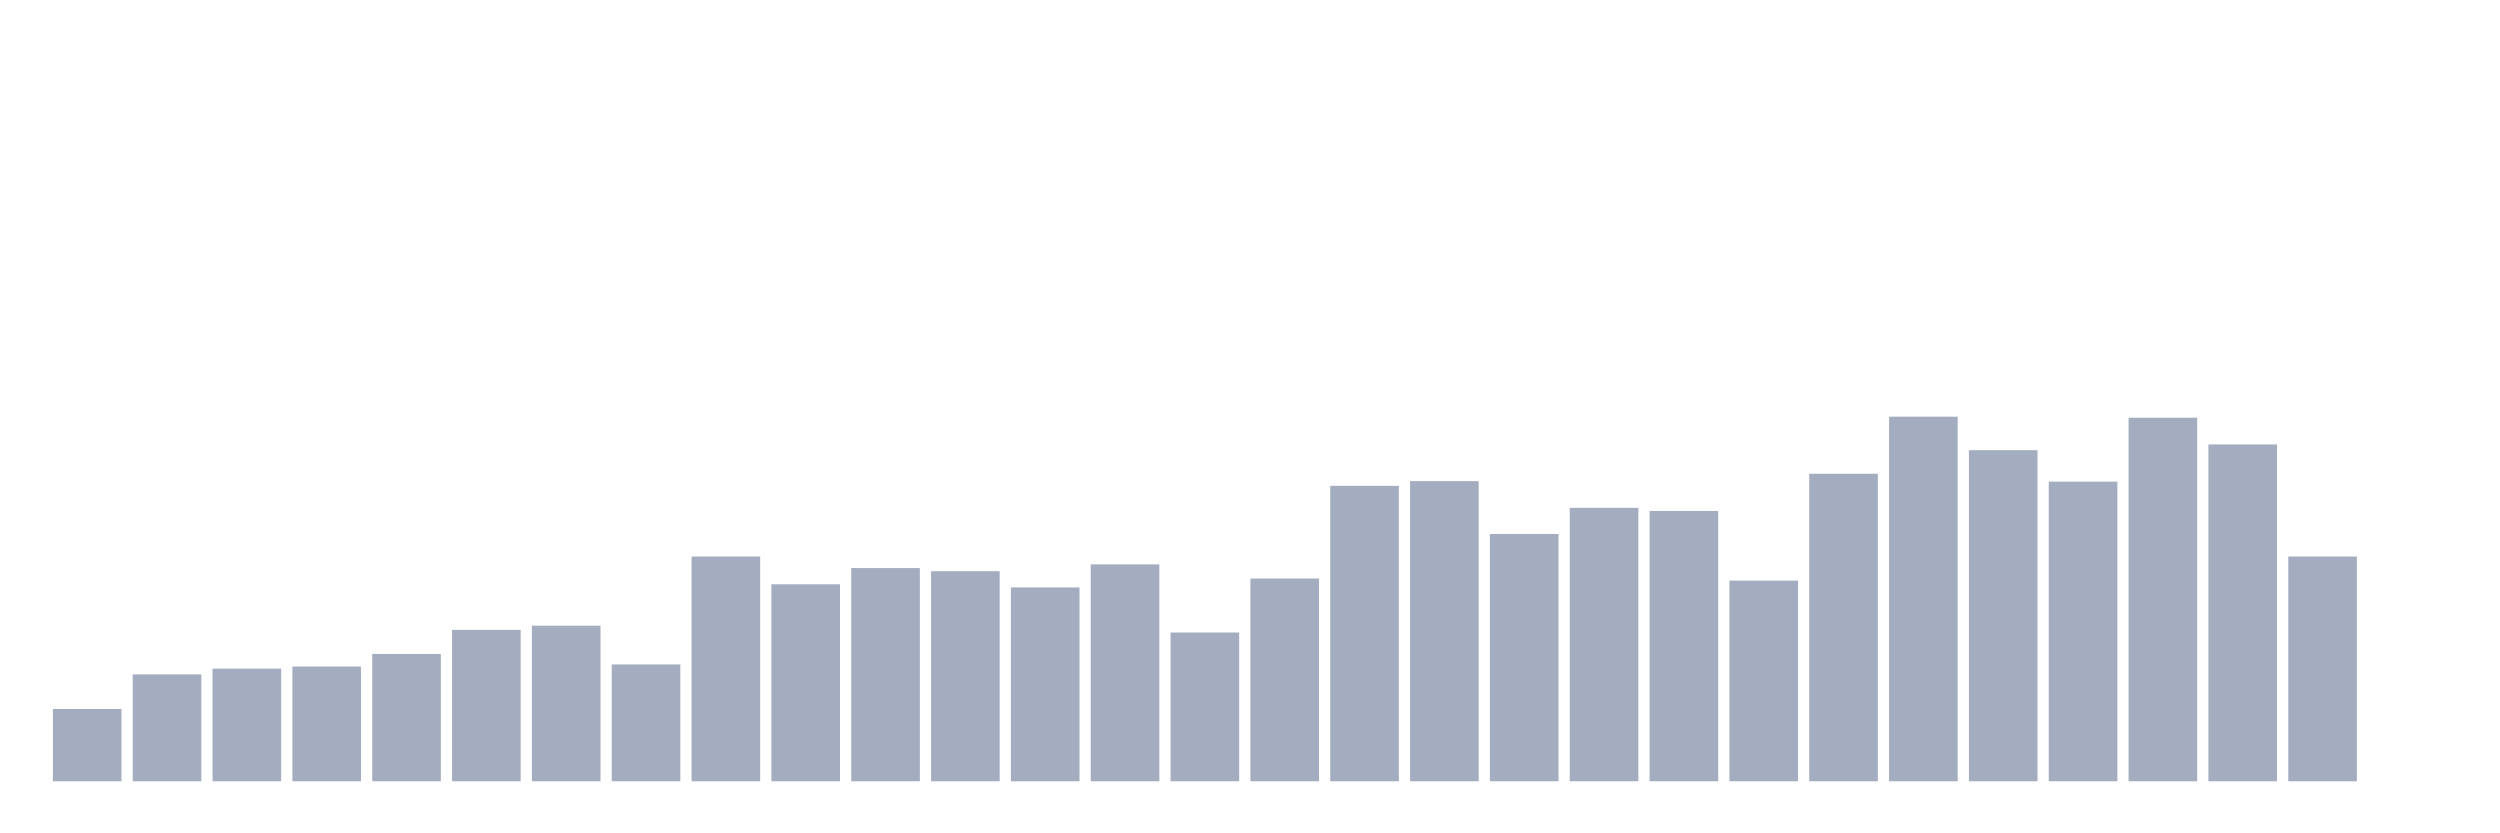 <svg xmlns="http://www.w3.org/2000/svg" viewBox="0 0 480 160"><g transform="translate(10,10)"><rect class="bar" x="0.153" width="13.175" y="126.121" height="13.879" fill="rgb(164,173,192)"></rect><rect class="bar" x="15.482" width="13.175" y="119.483" height="20.517" fill="rgb(164,173,192)"></rect><rect class="bar" x="30.81" width="13.175" y="118.376" height="21.624" fill="rgb(164,173,192)"></rect><rect class="bar" x="46.138" width="13.175" y="117.974" height="22.026" fill="rgb(164,173,192)"></rect><rect class="bar" x="61.466" width="13.175" y="115.56" height="24.44" fill="rgb(164,173,192)"></rect><rect class="bar" x="76.794" width="13.175" y="110.934" height="29.066" fill="rgb(164,173,192)"></rect><rect class="bar" x="92.123" width="13.175" y="110.129" height="29.871" fill="rgb(164,173,192)"></rect><rect class="bar" x="107.451" width="13.175" y="117.572" height="22.428" fill="rgb(164,173,192)"></rect><rect class="bar" x="122.779" width="13.175" y="96.853" height="43.147" fill="rgb(164,173,192)"></rect><rect class="bar" x="138.107" width="13.175" y="102.184" height="37.816" fill="rgb(164,173,192)"></rect><rect class="bar" x="153.436" width="13.175" y="99.066" height="40.934" fill="rgb(164,173,192)"></rect><rect class="bar" x="168.764" width="13.175" y="99.67" height="40.33" fill="rgb(164,173,192)"></rect><rect class="bar" x="184.092" width="13.175" y="102.787" height="37.213" fill="rgb(164,173,192)"></rect><rect class="bar" x="199.42" width="13.175" y="98.362" height="41.638" fill="rgb(164,173,192)"></rect><rect class="bar" x="214.748" width="13.175" y="111.437" height="28.563" fill="rgb(164,173,192)"></rect><rect class="bar" x="230.077" width="13.175" y="101.078" height="38.922" fill="rgb(164,173,192)"></rect><rect class="bar" x="245.405" width="13.175" y="83.276" height="56.724" fill="rgb(164,173,192)"></rect><rect class="bar" x="260.733" width="13.175" y="82.371" height="57.629" fill="rgb(164,173,192)"></rect><rect class="bar" x="276.061" width="13.175" y="92.529" height="47.471" fill="rgb(164,173,192)"></rect><rect class="bar" x="291.39" width="13.175" y="87.5" height="52.5" fill="rgb(164,173,192)"></rect><rect class="bar" x="306.718" width="13.175" y="88.103" height="51.897" fill="rgb(164,173,192)"></rect><rect class="bar" x="322.046" width="13.175" y="101.48" height="38.52" fill="rgb(164,173,192)"></rect><rect class="bar" x="337.374" width="13.175" y="80.963" height="59.037" fill="rgb(164,173,192)"></rect><rect class="bar" x="352.702" width="13.175" y="70" height="70" fill="rgb(164,173,192)"></rect><rect class="bar" x="368.031" width="13.175" y="76.437" height="63.563" fill="rgb(164,173,192)"></rect><rect class="bar" x="383.359" width="13.175" y="82.471" height="57.529" fill="rgb(164,173,192)"></rect><rect class="bar" x="398.687" width="13.175" y="70.201" height="69.799" fill="rgb(164,173,192)"></rect><rect class="bar" x="414.015" width="13.175" y="75.33" height="64.67" fill="rgb(164,173,192)"></rect><rect class="bar" x="429.344" width="13.175" y="96.853" height="43.147" fill="rgb(164,173,192)"></rect><rect class="bar" x="444.672" width="13.175" y="140" height="0" fill="rgb(164,173,192)"></rect></g></svg>